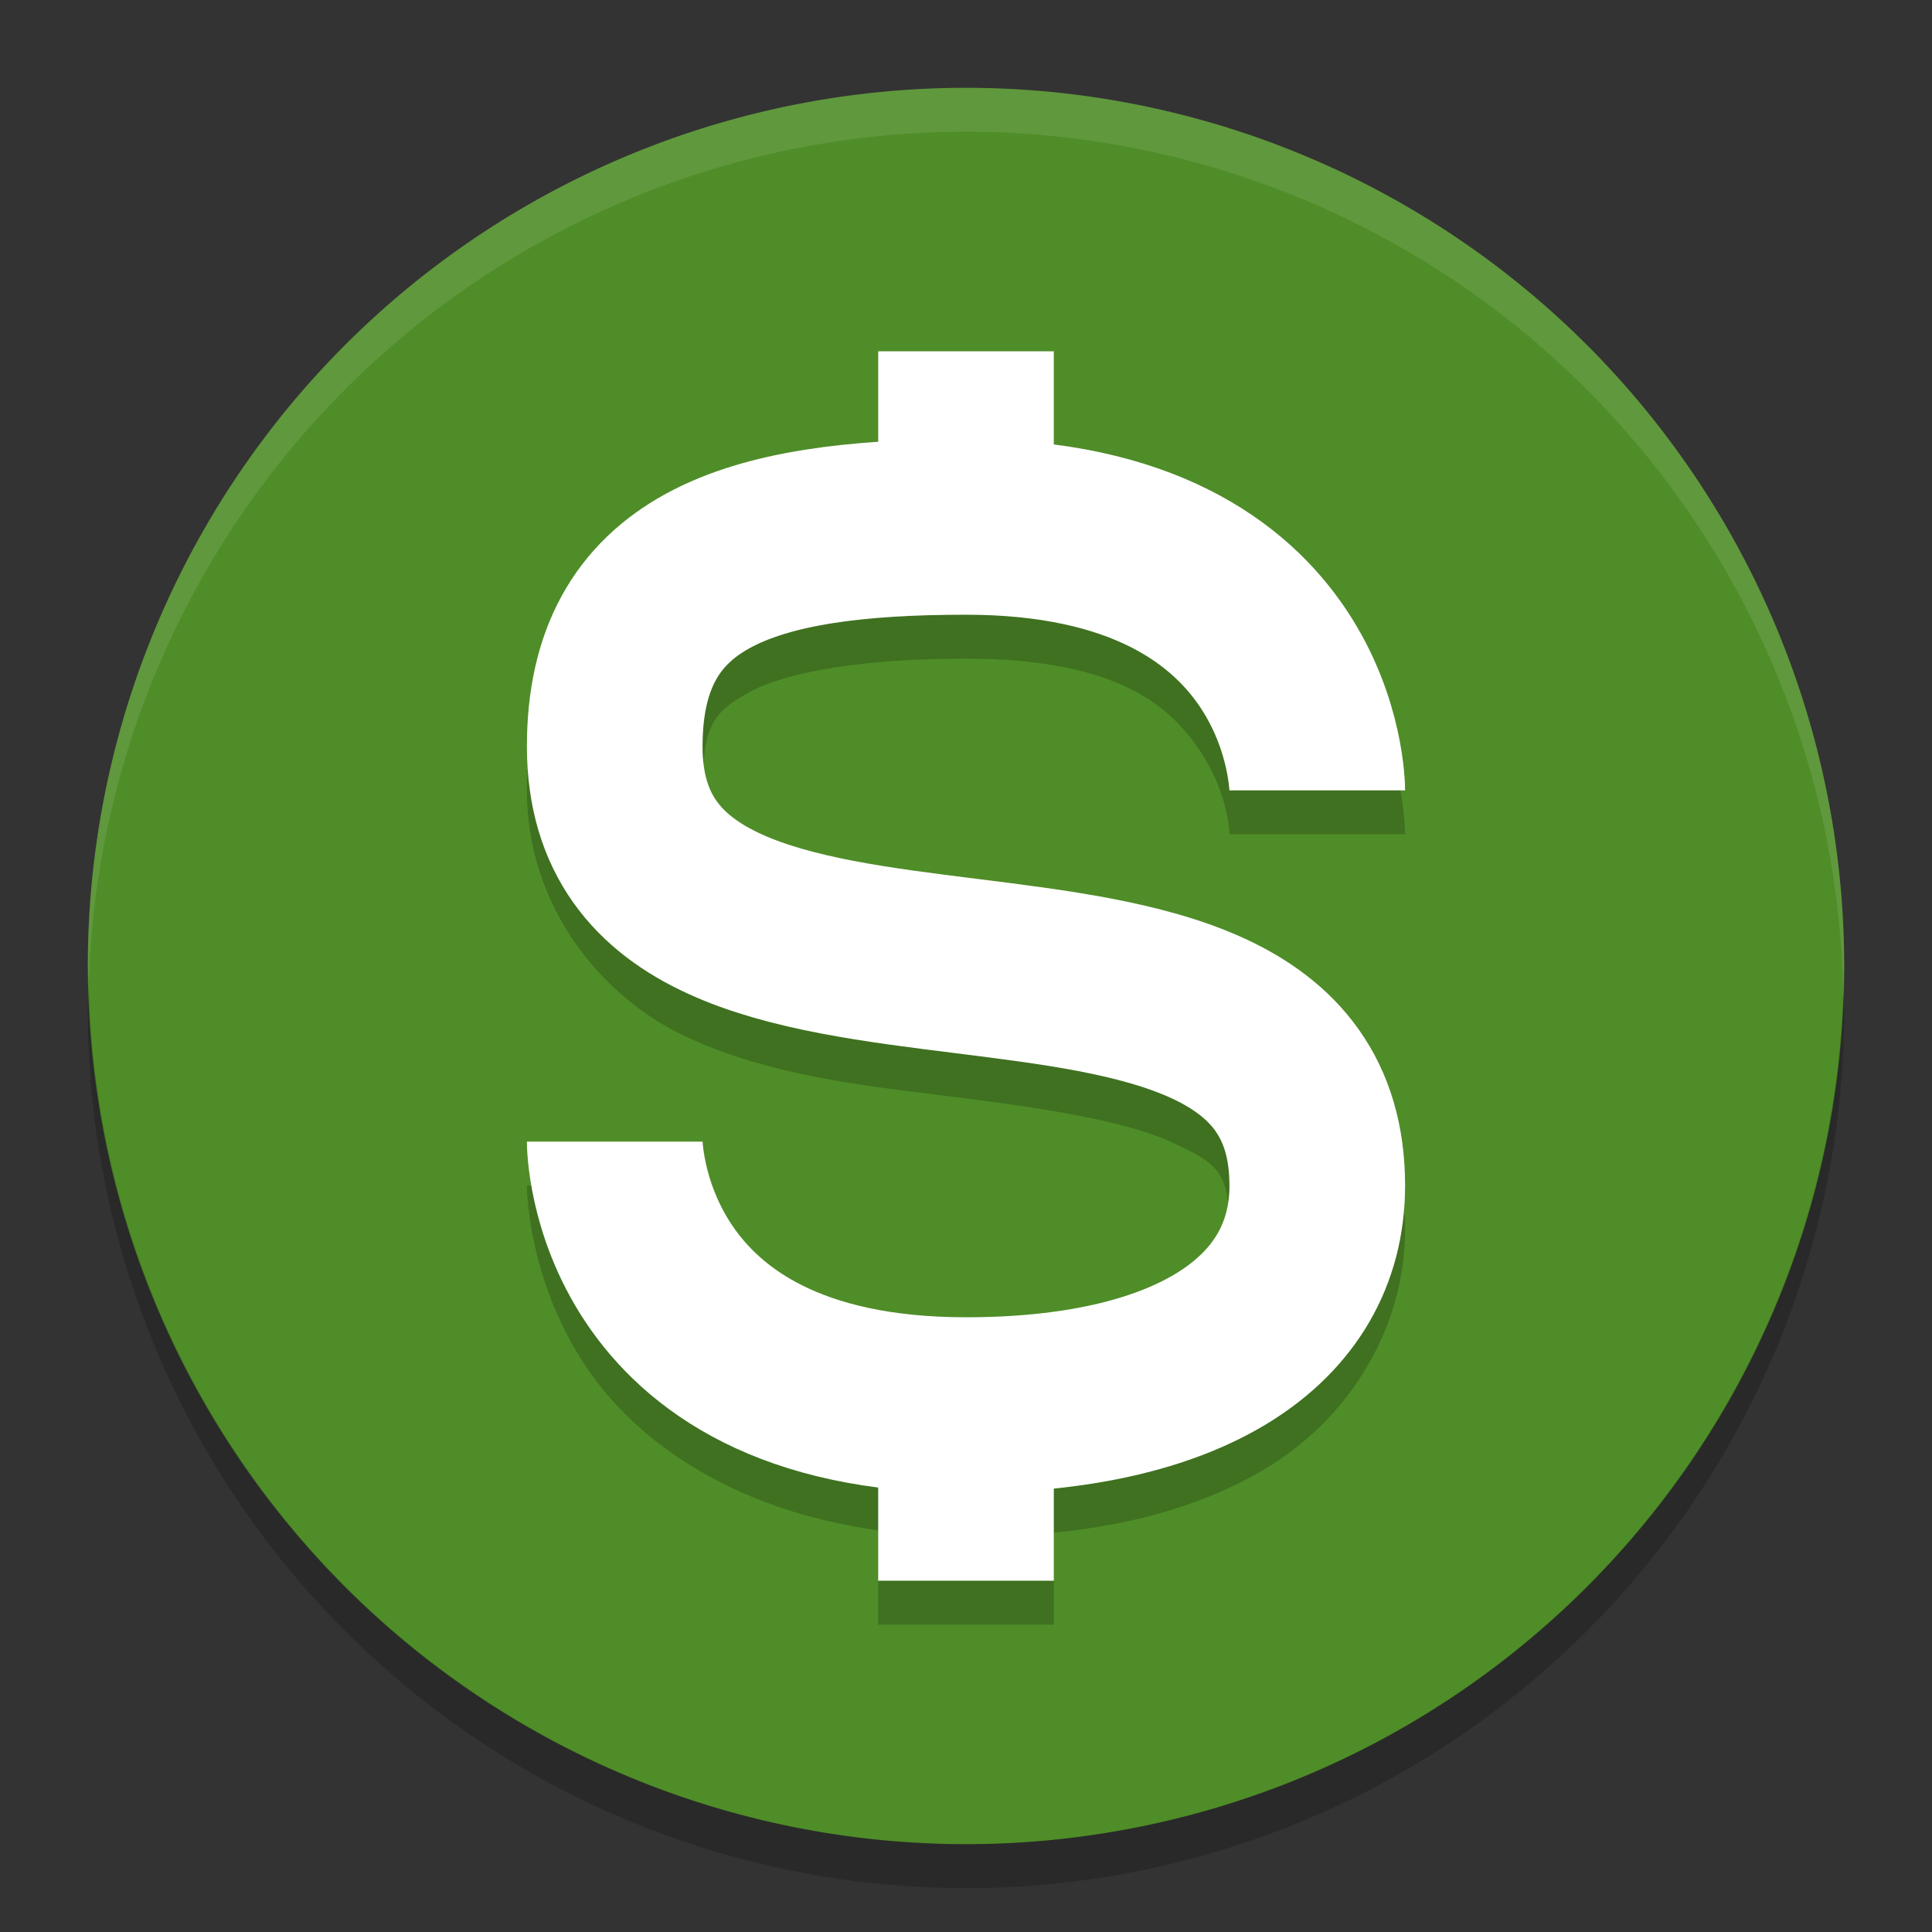 <svg height="22" viewBox="0 0 22 22" width="22" xmlns="http://www.w3.org/2000/svg"><rect x="0" y="0" width="22" height="22" fill="#333333" stroke="none"/><path d="m10 4v1.528c-.901.054-1.706.206-2.416.594-.963.525-1.584 1.628-1.584 2.878 0 1.333.86 2.37 1.833 2.815.973.446 2.043.552 3.043.677s1.93.269 2.457.511.667.33.667.997c0 .468-.136.707-.592.991-.456.284-1.282.509-2.408.509-1.75 0-2.339-.561-2.668-1.055-.329-.494-.332-.945-.332-.945h-2s-.003 1.049.668 2.055c.564.847 1.66 1.639 3.332 1.871v1.574h2v-1.547c.949-.095 1.779-.336 2.467-.765.919-.573 1.533-1.584 1.533-2.688 0-1.333-.86-2.37-1.833-2.815-.973-.446-2.043-.552-3.043-.677s-1.93-.269-2.457-.511c-.527-.242-.667-.33-.667-.997 0-.75.129-.898.541-1.122.412-.225 1.276-.378 2.459-.378 1.792 0 2.422.504 2.719.875s.281.625.281.625h2s-.016-.996-.719-1.875c-.589-.737-1.655-1.373-3.281-1.562v-1.562z" opacity=".2"/><path d="m11 1a10 10 0 0 0 -10 10 10 10 0 0 0 10 10 10 10 0 0 0 10-10 10 10 0 0 0 -10-10z" fill="#4f8d28"/><path d="m10 4v1.528c-.901.054-1.706.206-2.416.594-.963.525-1.584 1.628-1.584 2.878 0 1.333.86 2.37 1.833 2.815.973.446 2.043.552 3.043.677s1.93.269 2.457.511.667.33.667.997c0 .468-.136.707-.592.991-.456.284-1.282.509-2.408.509-1.75 0-2.339-.561-2.668-1.055-.329-.494-.332-.945-.332-.945h-2s-.003 1.049.668 2.055c.564.847 1.66 1.639 3.332 1.871v1.074h2v-1.047c.949-.095 1.779-.336 2.467-.765.919-.573 1.533-1.584 1.533-2.688 0-1.333-.86-2.37-1.833-2.815-.973-.446-2.043-.552-3.043-.677s-1.93-.269-2.457-.511c-.527-.242-.667-.33-.667-.997 0-.75.129-.898.541-1.122.412-.225 1.276-.378 2.459-.378 1.75 0 2.339.561 2.668 1.055s.332.945.332.945h2s .003-1.049-.668-2.055c-.564-.847-1.66-1.639-3.332-1.871v-1.574z" opacity=".2"/><path d="m1.011 11.209a10 10 0 0 0 -.011.291 10 10 0 0 0 10 10 10 10 0 0 0 10-10 10 10 0 0 0 -.011-.209 10 10 0 0 1 -9.989 9.709 10 10 0 0 1 -9.989-9.791z" opacity=".2"/><path d="m11 1a10 10 0 0 0 -10 10 10 10 0 0 0  .011.209 10 10 0 0 1 9.989-9.709 10 10 0 0 1 9.989 9.791 10 10 0 0 0  .011-.291 10 10 0 0 0 -10-10z" fill="#fff" opacity=".1"/><path d="m15 9s0-3-4-3c-2.5 0-4 .5-4 2.5 0 4 8 1 8 5 0 1.572-1.5 2.5-4 2.5-4 0-4-3-4-3" fill="none" stroke="#fff" stroke-linejoin="round" stroke-width="2"/><path d="m10 4h2v2.5h-2z" fill="#fff"/><path d="m10 15.5h2v2.5h-2z" fill="#fff"/></svg>